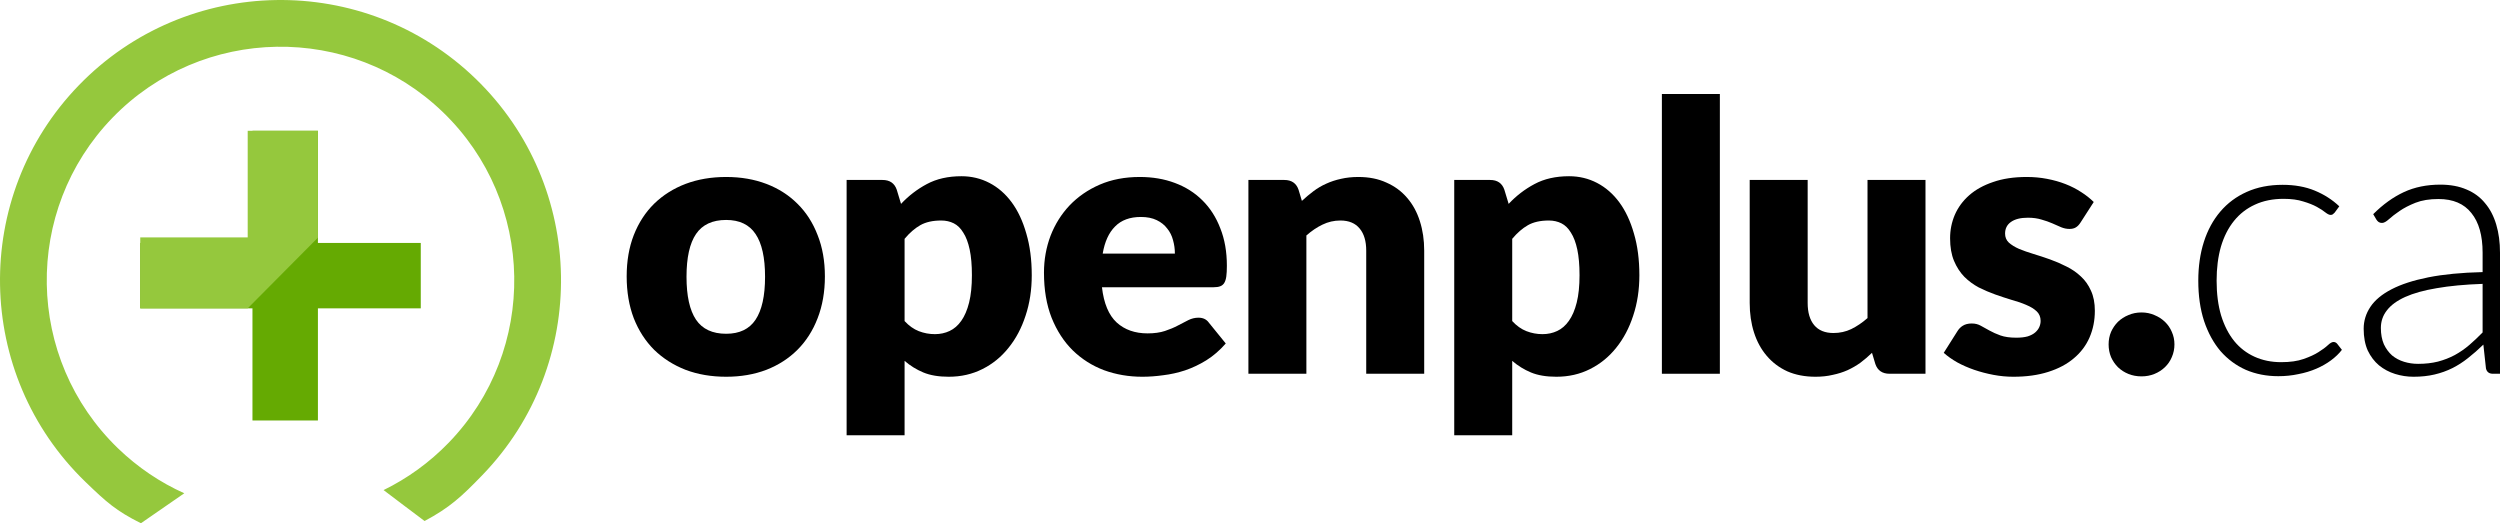<svg width="215" height="45" viewBox="0 0 215 45" fill="none" xmlns="http://www.w3.org/2000/svg">
<path d="M40.905 6.771C31.338 -2.475 16.029 -2.219 6.777 7.338C-2.477 16.897 -2.221 32.193 7.345 41.439C9.151 43.184 9.98 43.928 12.119 45L15.848 42.421C13.79 41.497 11.855 40.205 10.141 38.549C2.168 30.844 1.958 18.1 9.668 10.132C17.378 2.169 30.137 1.957 38.108 9.661C46.077 17.364 46.292 30.112 38.582 38.079C36.919 39.795 35.021 41.152 32.987 42.147C33.073 42.225 36.514 44.807 36.514 44.807C38.674 43.654 39.683 42.721 41.473 40.869C50.725 31.313 50.47 16.018 40.905 6.771Z" fill="#95C83D"/>
<path d="M36.186 20.893H12.062V26.518H36.186V20.893Z" fill="#65AA02"/>
<path d="M27.341 11.25H21.712V36.161H27.341V11.25Z" fill="#65AA02"/>
<path d="M21.302 26.518L27.341 20.437V11.25H21.302V20.419H12.062V26.518H21.302Z" fill="#95C83D"/>
<path d="M62.45 15.22C63.715 15.22 64.867 15.418 65.907 15.814C66.947 16.211 67.837 16.779 68.577 17.518C69.328 18.257 69.907 19.157 70.314 20.218C70.732 21.268 70.941 22.452 70.941 23.77C70.941 25.098 70.732 26.298 70.314 27.37C69.907 28.43 69.328 29.336 68.577 30.086C67.837 30.825 66.947 31.398 65.907 31.805C64.867 32.202 63.715 32.4 62.45 32.4C61.174 32.4 60.01 32.202 58.96 31.805C57.92 31.398 57.019 30.825 56.258 30.086C55.507 29.336 54.923 28.43 54.505 27.37C54.097 26.298 53.894 25.098 53.894 23.77C53.894 22.452 54.097 21.268 54.505 20.218C54.923 19.157 55.507 18.257 56.258 17.518C57.019 16.779 57.92 16.211 58.96 15.814C60.01 15.418 61.174 15.22 62.45 15.22ZM62.45 28.704C63.597 28.704 64.439 28.302 64.975 27.498C65.521 26.684 65.795 25.452 65.795 23.802C65.795 22.152 65.521 20.925 64.975 20.121C64.439 19.318 63.597 18.916 62.45 18.916C61.27 18.916 60.407 19.318 59.86 20.121C59.313 20.925 59.04 22.152 59.04 23.802C59.04 25.452 59.313 26.684 59.86 27.498C60.407 28.302 61.27 28.704 62.45 28.704Z" fill="black"/>
<path d="M77.794 27.611C78.17 28.018 78.577 28.307 79.017 28.479C79.456 28.65 79.917 28.736 80.4 28.736C80.861 28.736 81.284 28.645 81.67 28.462C82.056 28.28 82.389 27.991 82.668 27.595C82.957 27.188 83.182 26.663 83.343 26.02C83.504 25.377 83.584 24.595 83.584 23.673C83.584 22.795 83.52 22.055 83.391 21.455C83.263 20.855 83.08 20.373 82.844 20.009C82.619 19.634 82.346 19.366 82.024 19.205C81.703 19.045 81.343 18.964 80.947 18.964C80.218 18.964 79.617 19.098 79.145 19.366C78.674 19.634 78.223 20.025 77.794 20.539V27.611ZM77.489 17.534C78.143 16.837 78.883 16.27 79.708 15.83C80.545 15.38 81.536 15.155 82.684 15.155C83.552 15.155 84.356 15.348 85.096 15.734C85.836 16.12 86.474 16.677 87.01 17.405C87.546 18.134 87.964 19.029 88.264 20.089C88.575 21.139 88.731 22.334 88.731 23.673C88.731 24.927 88.554 26.084 88.2 27.145C87.857 28.205 87.369 29.127 86.736 29.909C86.115 30.691 85.364 31.302 84.485 31.741C83.616 32.18 82.651 32.4 81.59 32.4C80.722 32.4 79.992 32.277 79.403 32.03C78.813 31.784 78.277 31.452 77.794 31.034V37.43H72.809V15.477H75.897C76.519 15.477 76.926 15.755 77.119 16.312L77.489 17.534Z" fill="black"/>
<path d="M101.04 21.809C101.04 21.413 100.987 21.027 100.88 20.652C100.783 20.277 100.617 19.945 100.381 19.655C100.156 19.355 99.856 19.114 99.48 18.932C99.105 18.75 98.649 18.659 98.113 18.659C97.17 18.659 96.43 18.932 95.894 19.479C95.358 20.014 95.004 20.791 94.832 21.809H101.04ZM94.768 24.702C94.929 26.095 95.352 27.107 96.039 27.739C96.725 28.361 97.609 28.671 98.692 28.671C99.271 28.671 99.77 28.602 100.188 28.462C100.606 28.323 100.976 28.168 101.298 27.996C101.63 27.825 101.93 27.67 102.198 27.53C102.477 27.391 102.767 27.321 103.067 27.321C103.464 27.321 103.764 27.466 103.967 27.755L105.415 29.539C104.9 30.129 104.343 30.611 103.742 30.986C103.153 31.35 102.541 31.639 101.909 31.854C101.287 32.057 100.66 32.196 100.027 32.271C99.405 32.357 98.81 32.4 98.242 32.4C97.073 32.4 95.974 32.212 94.945 31.837C93.926 31.452 93.031 30.884 92.259 30.134C91.498 29.384 90.892 28.452 90.442 27.337C90.002 26.223 89.782 24.927 89.782 23.448C89.782 22.334 89.97 21.279 90.345 20.282C90.731 19.286 91.278 18.413 91.986 17.663C92.704 16.913 93.567 16.318 94.575 15.879C95.594 15.439 96.741 15.22 98.017 15.22C99.121 15.22 100.129 15.391 101.04 15.734C101.962 16.077 102.75 16.575 103.405 17.229C104.069 17.882 104.584 18.686 104.948 19.639C105.324 20.582 105.511 21.654 105.511 22.854C105.511 23.229 105.495 23.534 105.463 23.77C105.431 24.005 105.372 24.193 105.286 24.332C105.2 24.471 105.083 24.568 104.932 24.621C104.793 24.675 104.611 24.702 104.386 24.702H94.768Z" fill="black"/>
<path d="M111.963 17.277C112.284 16.977 112.617 16.698 112.96 16.441C113.303 16.184 113.667 15.97 114.053 15.798C114.45 15.616 114.874 15.477 115.324 15.38C115.785 15.273 116.284 15.22 116.82 15.22C117.731 15.22 118.535 15.38 119.232 15.702C119.94 16.012 120.535 16.452 121.017 17.02C121.5 17.577 121.864 18.246 122.111 19.029C122.357 19.8 122.481 20.641 122.481 21.552V32.143H117.495V21.552C117.495 20.738 117.307 20.105 116.932 19.655C116.557 19.195 116.005 18.964 115.276 18.964C114.729 18.964 114.214 19.082 113.732 19.318C113.26 19.543 112.799 19.854 112.349 20.25V32.143H107.363V15.477H110.451C111.073 15.477 111.48 15.755 111.673 16.312L111.963 17.277Z" fill="black"/>
<path d="M130.05 27.611C130.425 28.018 130.832 28.307 131.272 28.479C131.712 28.65 132.173 28.736 132.655 28.736C133.116 28.736 133.54 28.645 133.926 28.462C134.312 28.28 134.644 27.991 134.923 27.595C135.212 27.188 135.438 26.663 135.598 26.02C135.759 25.377 135.84 24.595 135.84 23.673C135.84 22.795 135.775 22.055 135.647 21.455C135.518 20.855 135.336 20.373 135.1 20.009C134.875 19.634 134.601 19.366 134.28 19.205C133.958 19.045 133.599 18.964 133.202 18.964C132.473 18.964 131.872 19.098 131.401 19.366C130.929 19.634 130.479 20.025 130.05 20.539V27.611ZM129.744 17.534C130.398 16.837 131.138 16.27 131.964 15.83C132.8 15.38 133.792 15.155 134.939 15.155C135.807 15.155 136.612 15.348 137.351 15.734C138.091 16.12 138.729 16.677 139.265 17.405C139.801 18.134 140.219 19.029 140.52 20.089C140.831 21.139 140.986 22.334 140.986 23.673C140.986 24.927 140.809 26.084 140.455 27.145C140.112 28.205 139.624 29.127 138.992 29.909C138.37 30.691 137.619 31.302 136.74 31.741C135.872 32.18 134.907 32.4 133.845 32.4C132.977 32.4 132.248 32.277 131.658 32.03C131.068 31.784 130.532 31.452 130.05 31.034V37.43H125.064V15.477H128.152C128.774 15.477 129.181 15.755 129.374 16.312L129.744 17.534Z" fill="black"/>
<path d="M147.908 8.084V32.143H142.922V8.084H147.908Z" fill="black"/>
<path d="M165.592 15.477V32.143H162.504C161.882 32.143 161.474 31.864 161.281 31.307L160.992 30.343C160.67 30.654 160.338 30.938 159.995 31.195C159.652 31.441 159.282 31.655 158.885 31.837C158.499 32.009 158.076 32.143 157.614 32.239C157.164 32.346 156.671 32.4 156.135 32.4C155.223 32.4 154.414 32.245 153.706 31.934C153.009 31.613 152.42 31.168 151.937 30.6C151.455 30.032 151.09 29.363 150.844 28.591C150.597 27.82 150.474 26.973 150.474 26.052V15.477H155.459V26.052C155.459 26.877 155.647 27.514 156.022 27.964C156.398 28.414 156.95 28.639 157.679 28.639C158.226 28.639 158.735 28.527 159.207 28.302C159.689 28.066 160.156 27.75 160.606 27.354V15.477H165.592Z" fill="black"/>
<path d="M178.934 19.125C178.806 19.329 178.666 19.473 178.516 19.559C178.377 19.645 178.194 19.688 177.969 19.688C177.733 19.688 177.498 19.639 177.262 19.543C177.026 19.436 176.768 19.323 176.49 19.205C176.222 19.087 175.916 18.98 175.573 18.884C175.23 18.777 174.838 18.723 174.399 18.723C173.766 18.723 173.278 18.846 172.935 19.093C172.603 19.329 172.437 19.661 172.437 20.089C172.437 20.4 172.544 20.657 172.758 20.861C172.984 21.064 173.278 21.246 173.643 21.407C174.008 21.557 174.42 21.702 174.881 21.841C175.342 21.98 175.814 22.136 176.297 22.307C176.779 22.479 177.251 22.682 177.712 22.918C178.173 23.143 178.586 23.427 178.95 23.77C179.315 24.102 179.604 24.509 179.819 24.991C180.044 25.473 180.157 26.052 180.157 26.727C180.157 27.552 180.006 28.312 179.706 29.009C179.406 29.705 178.956 30.305 178.355 30.809C177.766 31.312 177.031 31.704 176.152 31.982C175.283 32.261 174.281 32.4 173.144 32.4C172.576 32.4 172.008 32.346 171.44 32.239C170.871 32.132 170.319 31.988 169.783 31.805C169.258 31.623 168.77 31.409 168.32 31.163C167.869 30.905 167.483 30.632 167.162 30.343L168.32 28.511C168.448 28.296 168.609 28.13 168.802 28.012C169.006 27.884 169.263 27.82 169.574 27.82C169.864 27.82 170.121 27.884 170.346 28.012C170.582 28.141 170.834 28.28 171.102 28.43C171.37 28.58 171.681 28.72 172.035 28.848C172.399 28.977 172.855 29.041 173.402 29.041C173.788 29.041 174.115 29.004 174.383 28.929C174.651 28.843 174.865 28.73 175.026 28.591C175.187 28.452 175.305 28.296 175.38 28.125C175.455 27.954 175.493 27.777 175.493 27.595C175.493 27.262 175.38 26.989 175.155 26.775C174.93 26.561 174.635 26.379 174.27 26.229C173.906 26.068 173.488 25.923 173.016 25.795C172.555 25.655 172.083 25.5 171.6 25.329C171.118 25.157 170.641 24.954 170.169 24.718C169.708 24.471 169.295 24.166 168.931 23.802C168.566 23.427 168.271 22.971 168.046 22.436C167.821 21.9 167.708 21.252 167.708 20.491C167.708 19.784 167.842 19.114 168.111 18.482C168.389 17.839 168.802 17.277 169.349 16.795C169.896 16.312 170.582 15.932 171.407 15.654C172.233 15.364 173.198 15.22 174.302 15.22C174.903 15.22 175.482 15.273 176.039 15.38C176.608 15.488 177.138 15.637 177.632 15.83C178.125 16.023 178.575 16.254 178.983 16.521C179.39 16.779 179.749 17.062 180.06 17.373L178.934 19.125Z" fill="black"/>
<path d="M181.341 29.62C181.341 29.234 181.41 28.875 181.55 28.543C181.7 28.211 181.898 27.921 182.145 27.675C182.402 27.429 182.702 27.236 183.045 27.096C183.389 26.946 183.764 26.871 184.171 26.871C184.568 26.871 184.938 26.946 185.281 27.096C185.624 27.236 185.924 27.429 186.182 27.675C186.439 27.921 186.637 28.211 186.777 28.543C186.927 28.875 187.002 29.234 187.002 29.62C187.002 30.005 186.927 30.37 186.777 30.712C186.637 31.045 186.439 31.334 186.182 31.58C185.924 31.827 185.624 32.02 185.281 32.159C184.938 32.298 184.568 32.368 184.171 32.368C183.764 32.368 183.389 32.298 183.045 32.159C182.702 32.02 182.402 31.827 182.145 31.58C181.898 31.334 181.7 31.045 181.55 30.712C181.41 30.37 181.341 30.005 181.341 29.62Z" fill="black"/>
<path d="M200.777 18.289C200.723 18.343 200.67 18.391 200.616 18.434C200.573 18.466 200.509 18.482 200.423 18.482C200.316 18.482 200.171 18.413 199.989 18.273C199.807 18.123 199.56 17.962 199.249 17.791C198.938 17.62 198.547 17.464 198.075 17.325C197.614 17.175 197.051 17.1 196.386 17.1C195.464 17.1 194.644 17.266 193.926 17.598C193.218 17.92 192.618 18.386 192.124 18.996C191.631 19.607 191.256 20.346 190.999 21.214C190.752 22.082 190.629 23.057 190.629 24.139C190.629 25.264 190.757 26.261 191.015 27.129C191.283 27.996 191.658 28.73 192.141 29.33C192.623 29.92 193.207 30.37 193.894 30.68C194.58 30.991 195.341 31.146 196.177 31.146C196.949 31.146 197.593 31.055 198.107 30.873C198.633 30.691 199.062 30.493 199.394 30.279C199.737 30.064 200.005 29.866 200.198 29.684C200.391 29.502 200.552 29.411 200.681 29.411C200.809 29.411 200.916 29.464 201.002 29.571L201.404 30.086C201.158 30.407 200.847 30.707 200.471 30.986C200.096 31.264 199.673 31.505 199.201 31.709C198.729 31.913 198.214 32.068 197.657 32.175C197.11 32.293 196.537 32.352 195.936 32.352C194.917 32.352 193.985 32.17 193.138 31.805C192.301 31.43 191.578 30.895 190.966 30.198C190.366 29.491 189.894 28.629 189.551 27.611C189.219 26.593 189.053 25.436 189.053 24.139C189.053 22.918 189.213 21.804 189.535 20.796C189.857 19.789 190.329 18.921 190.95 18.193C191.572 17.464 192.328 16.902 193.218 16.505C194.119 16.098 195.148 15.895 196.306 15.895C197.346 15.895 198.268 16.061 199.072 16.393C199.876 16.725 200.579 17.175 201.179 17.743L200.777 18.289Z" fill="black"/>
<path d="M213.504 24.413C211.982 24.466 210.668 24.589 209.564 24.782C208.47 24.964 207.564 25.216 206.846 25.538C206.138 25.859 205.613 26.245 205.27 26.695C204.927 27.134 204.755 27.637 204.755 28.205C204.755 28.741 204.841 29.207 205.013 29.604C205.195 29.989 205.431 30.311 205.72 30.568C206.02 30.814 206.364 30.996 206.75 31.114C207.135 31.232 207.538 31.291 207.956 31.291C208.578 31.291 209.146 31.227 209.661 31.098C210.186 30.959 210.668 30.771 211.108 30.536C211.558 30.289 211.976 30 212.362 29.668C212.748 29.336 213.129 28.977 213.504 28.591V24.413ZM204.096 18.418C204.932 17.582 205.811 16.95 206.733 16.521C207.656 16.093 208.701 15.879 209.87 15.879C210.727 15.879 211.478 16.018 212.121 16.296C212.765 16.564 213.295 16.955 213.713 17.47C214.142 17.973 214.464 18.589 214.678 19.318C214.893 20.036 215 20.839 215 21.729V32.143H214.389C214.067 32.143 213.869 31.993 213.794 31.693L213.569 29.636C213.129 30.064 212.689 30.45 212.25 30.793C211.821 31.136 211.371 31.425 210.899 31.661C210.427 31.896 209.918 32.079 209.371 32.207C208.824 32.336 208.224 32.4 207.57 32.4C207.023 32.4 206.492 32.32 205.978 32.159C205.463 31.998 205.002 31.752 204.594 31.42C204.198 31.087 203.876 30.664 203.629 30.15C203.394 29.625 203.276 28.998 203.276 28.27C203.276 27.595 203.469 26.968 203.855 26.389C204.241 25.811 204.846 25.307 205.672 24.879C206.498 24.45 207.554 24.107 208.84 23.85C210.138 23.593 211.692 23.443 213.504 23.4V21.729C213.504 20.25 213.183 19.114 212.539 18.321C211.907 17.518 210.963 17.116 209.709 17.116C208.937 17.116 208.277 17.223 207.731 17.438C207.194 17.652 206.739 17.887 206.364 18.145C205.988 18.402 205.683 18.637 205.447 18.852C205.211 19.066 205.013 19.173 204.852 19.173C204.734 19.173 204.637 19.146 204.562 19.093C204.487 19.039 204.423 18.97 204.369 18.884L204.096 18.418Z" fill="black"/>
</svg>
